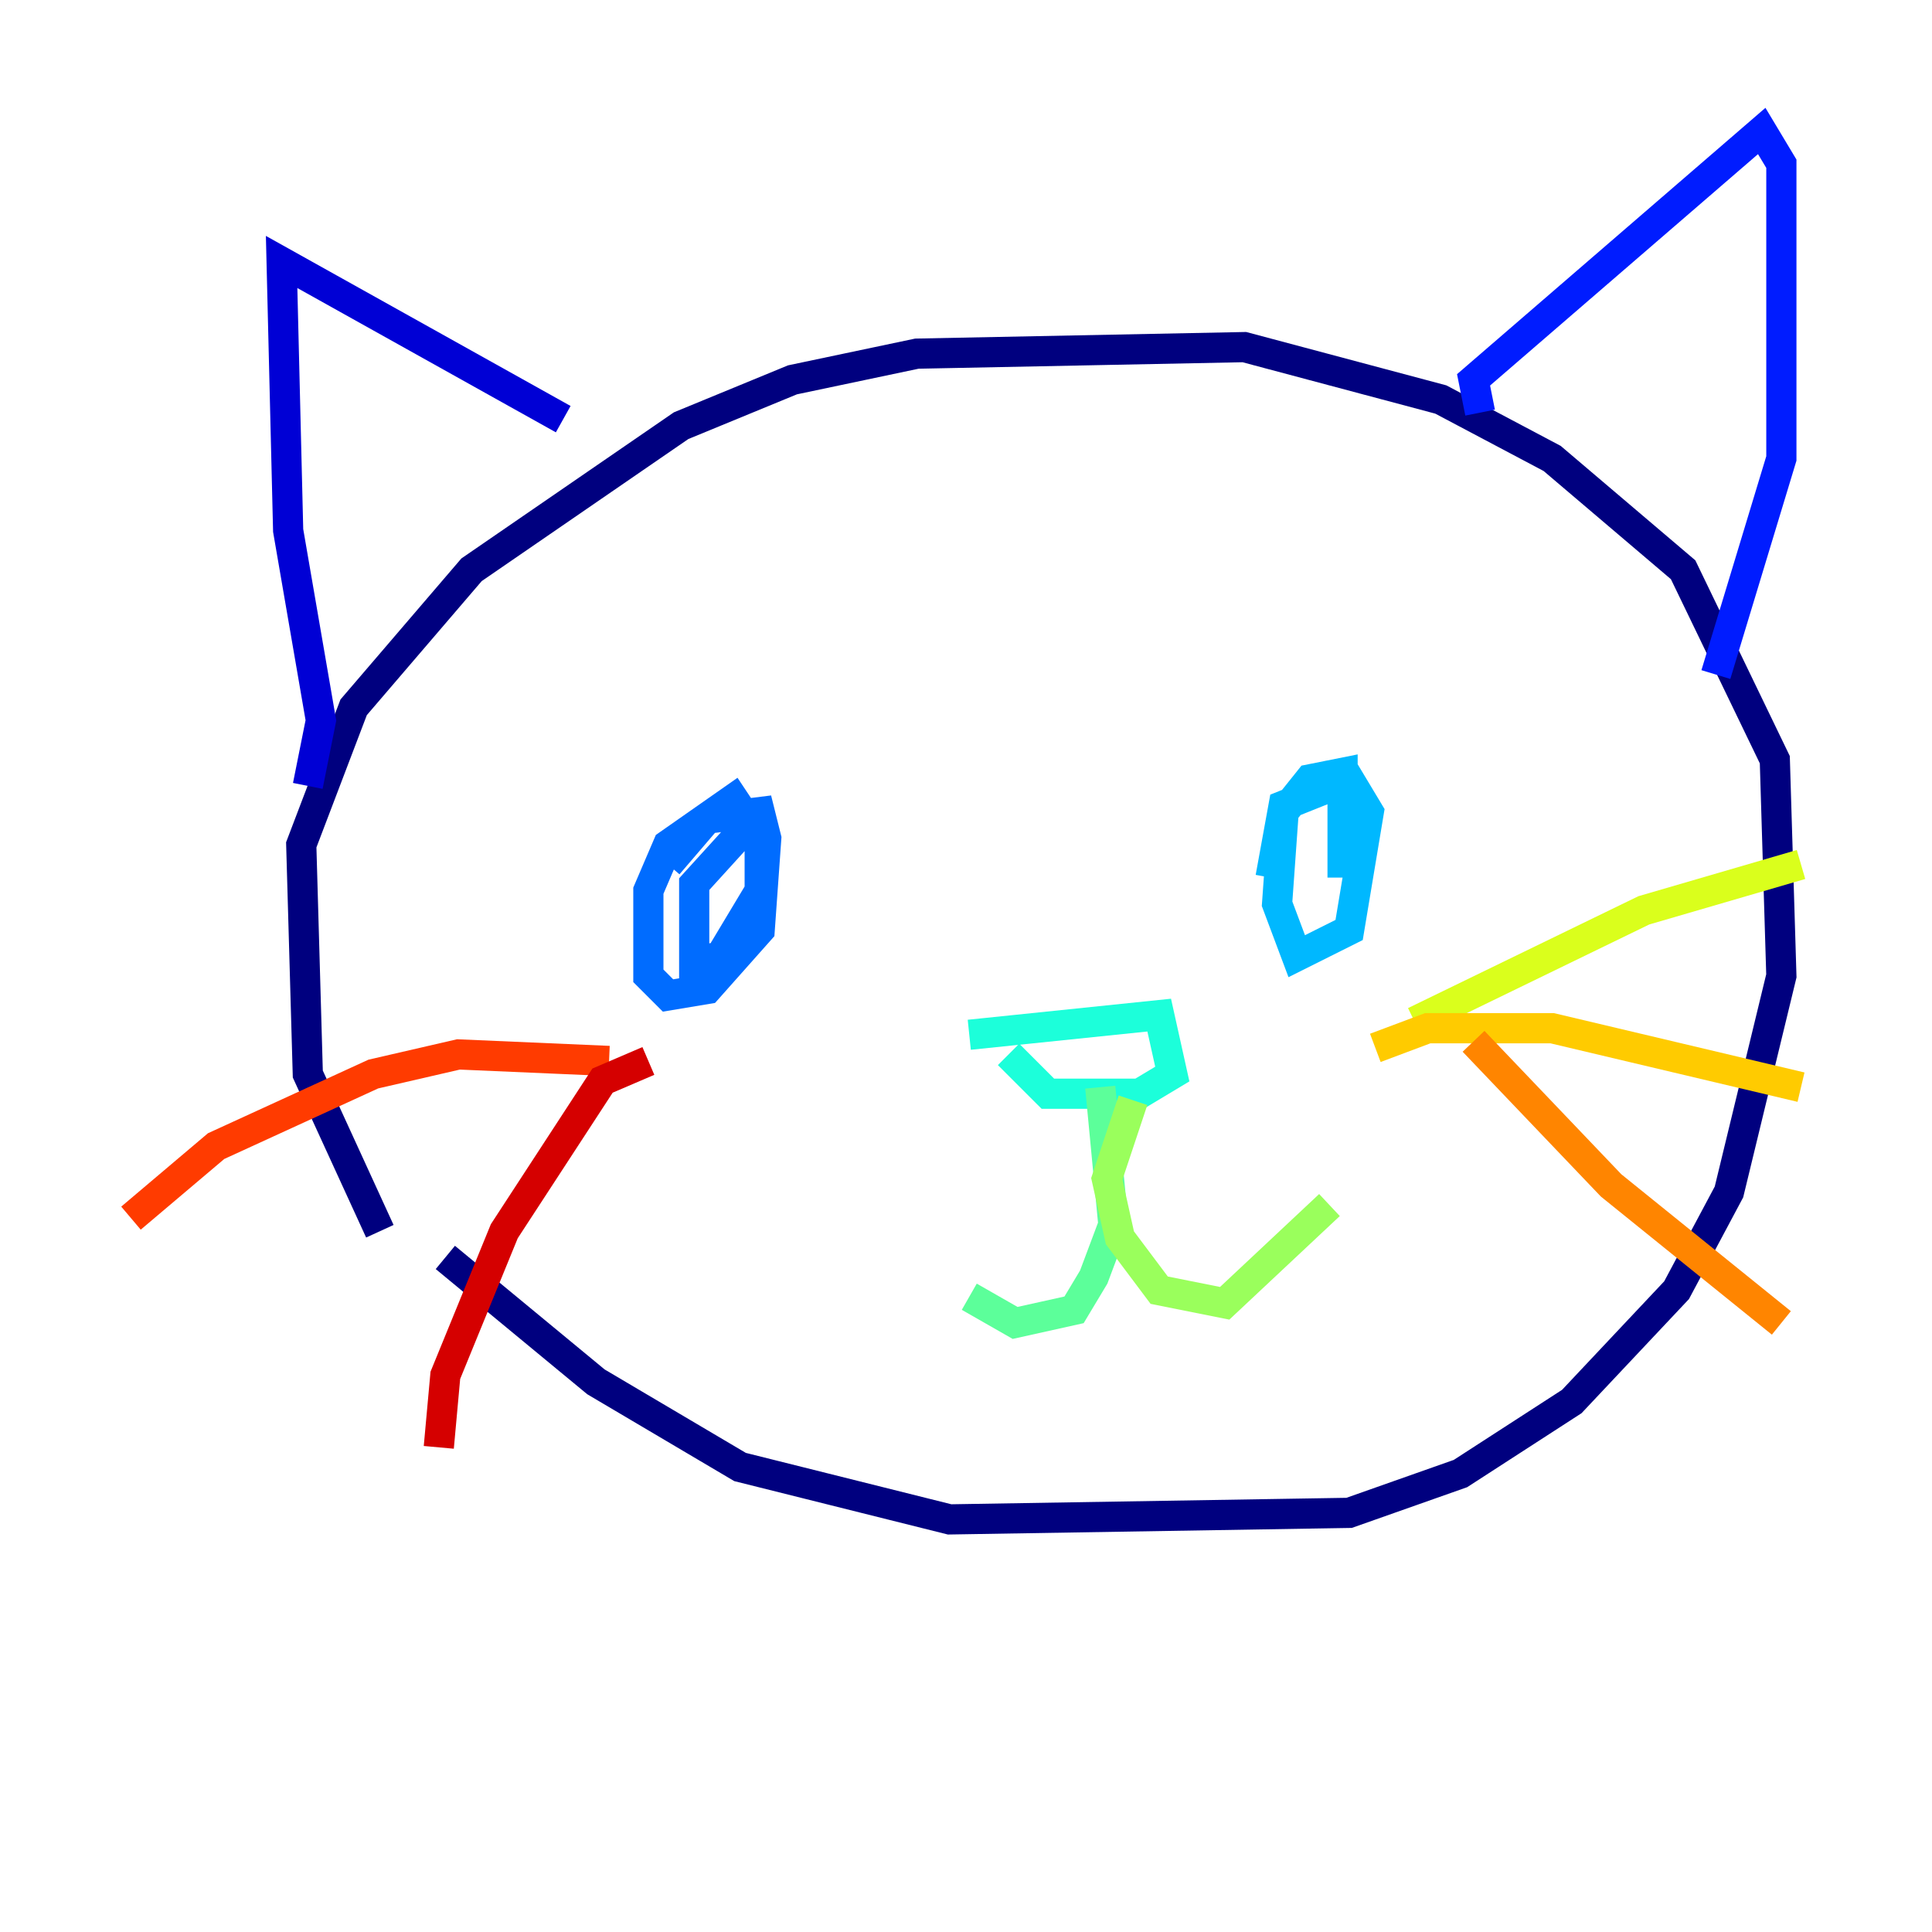 <?xml version="1.0" encoding="utf-8" ?>
<svg baseProfile="tiny" height="128" version="1.2" viewBox="0,0,128,128" width="128" xmlns="http://www.w3.org/2000/svg" xmlns:ev="http://www.w3.org/2001/xml-events" xmlns:xlink="http://www.w3.org/1999/xlink"><defs /><polyline fill="none" points="25.166,81.573 20.393,71.159 19.959,55.973 23.43,46.861 31.241,37.749 45.125,28.203 52.502,25.166 60.746,23.43 82.441,22.997 95.458,26.468 102.834,30.373 111.512,37.749 117.586,50.332 118.02,64.651 114.549,78.969 111.078,85.478 104.136,92.854 96.759,97.627 89.383,100.231 62.915,100.664 49.031,97.193 39.485,91.552 29.505,83.308" stroke="#00007f" stroke-width="2" /><polyline fill="none" points="20.393,52.068 21.261,47.729 19.091,35.146 18.658,17.356 37.315,27.77" stroke="#0000d5" stroke-width="2" /><polyline fill="none" points="98.061,27.336 97.627,25.166 116.719,8.678 118.02,10.848 118.02,30.373 113.681,44.691" stroke="#001cff" stroke-width="2" /><polyline fill="none" points="44.258,57.275 46.861,54.237 50.332,53.803 50.766,55.539 50.332,61.614 46.861,65.519 44.258,65.953 42.956,64.651 42.956,59.01 44.258,55.973 48.597,52.936 50.332,55.539 50.332,59.01 47.729,63.349 45.993,63.783 45.993,58.576 50.332,53.803" stroke="#006cff" stroke-width="2" /><polyline fill="none" points="84.176,58.142 85.044,53.37 89.383,51.634 90.685,53.803 89.383,61.614 85.912,63.349 84.61,59.878 85.044,53.803 86.78,51.634 88.949,51.2 88.949,58.142" stroke="#00b8ff" stroke-width="2" /><polyline fill="none" points="64.217,68.556 76.8,67.254 77.668,71.159 75.498,72.461 69.424,72.461 66.82,69.858" stroke="#1cffda" stroke-width="2" /><polyline fill="none" points="72.895,72.027 73.763,81.139 72.461,84.61 71.159,86.78 67.254,87.647 64.217,85.912" stroke="#5cff9a" stroke-width="2" /><polyline fill="none" points="75.064,72.895 73.329,78.102 74.197,82.007 76.8,85.478 81.139,86.346 88.081,79.837" stroke="#9aff5c" stroke-width="2" /><polyline fill="none" points="93.722,67.688 108.909,60.312 119.322,57.275" stroke="#daff1c" stroke-width="2" /><polyline fill="none" points="91.119,69.424 94.59,68.122 102.834,68.122 119.322,72.027" stroke="#ffcb00" stroke-width="2" /><polyline fill="none" points="97.627,68.99 106.739,78.536 118.02,87.647" stroke="#ff8500" stroke-width="2" /><polyline fill="none" points="40.352,70.291 30.373,69.858 24.732,71.159 14.319,75.932 8.678,80.705" stroke="#ff3b00" stroke-width="2" /><polyline fill="none" points="42.956,70.291 39.919,71.593 33.41,81.573 29.505,91.119 29.071,95.891" stroke="#d50000" stroke-width="2" /><polyline fill="none" points="38.617,73.329 38.617,73.329" stroke="#7f0000" stroke-width="2" /></svg>